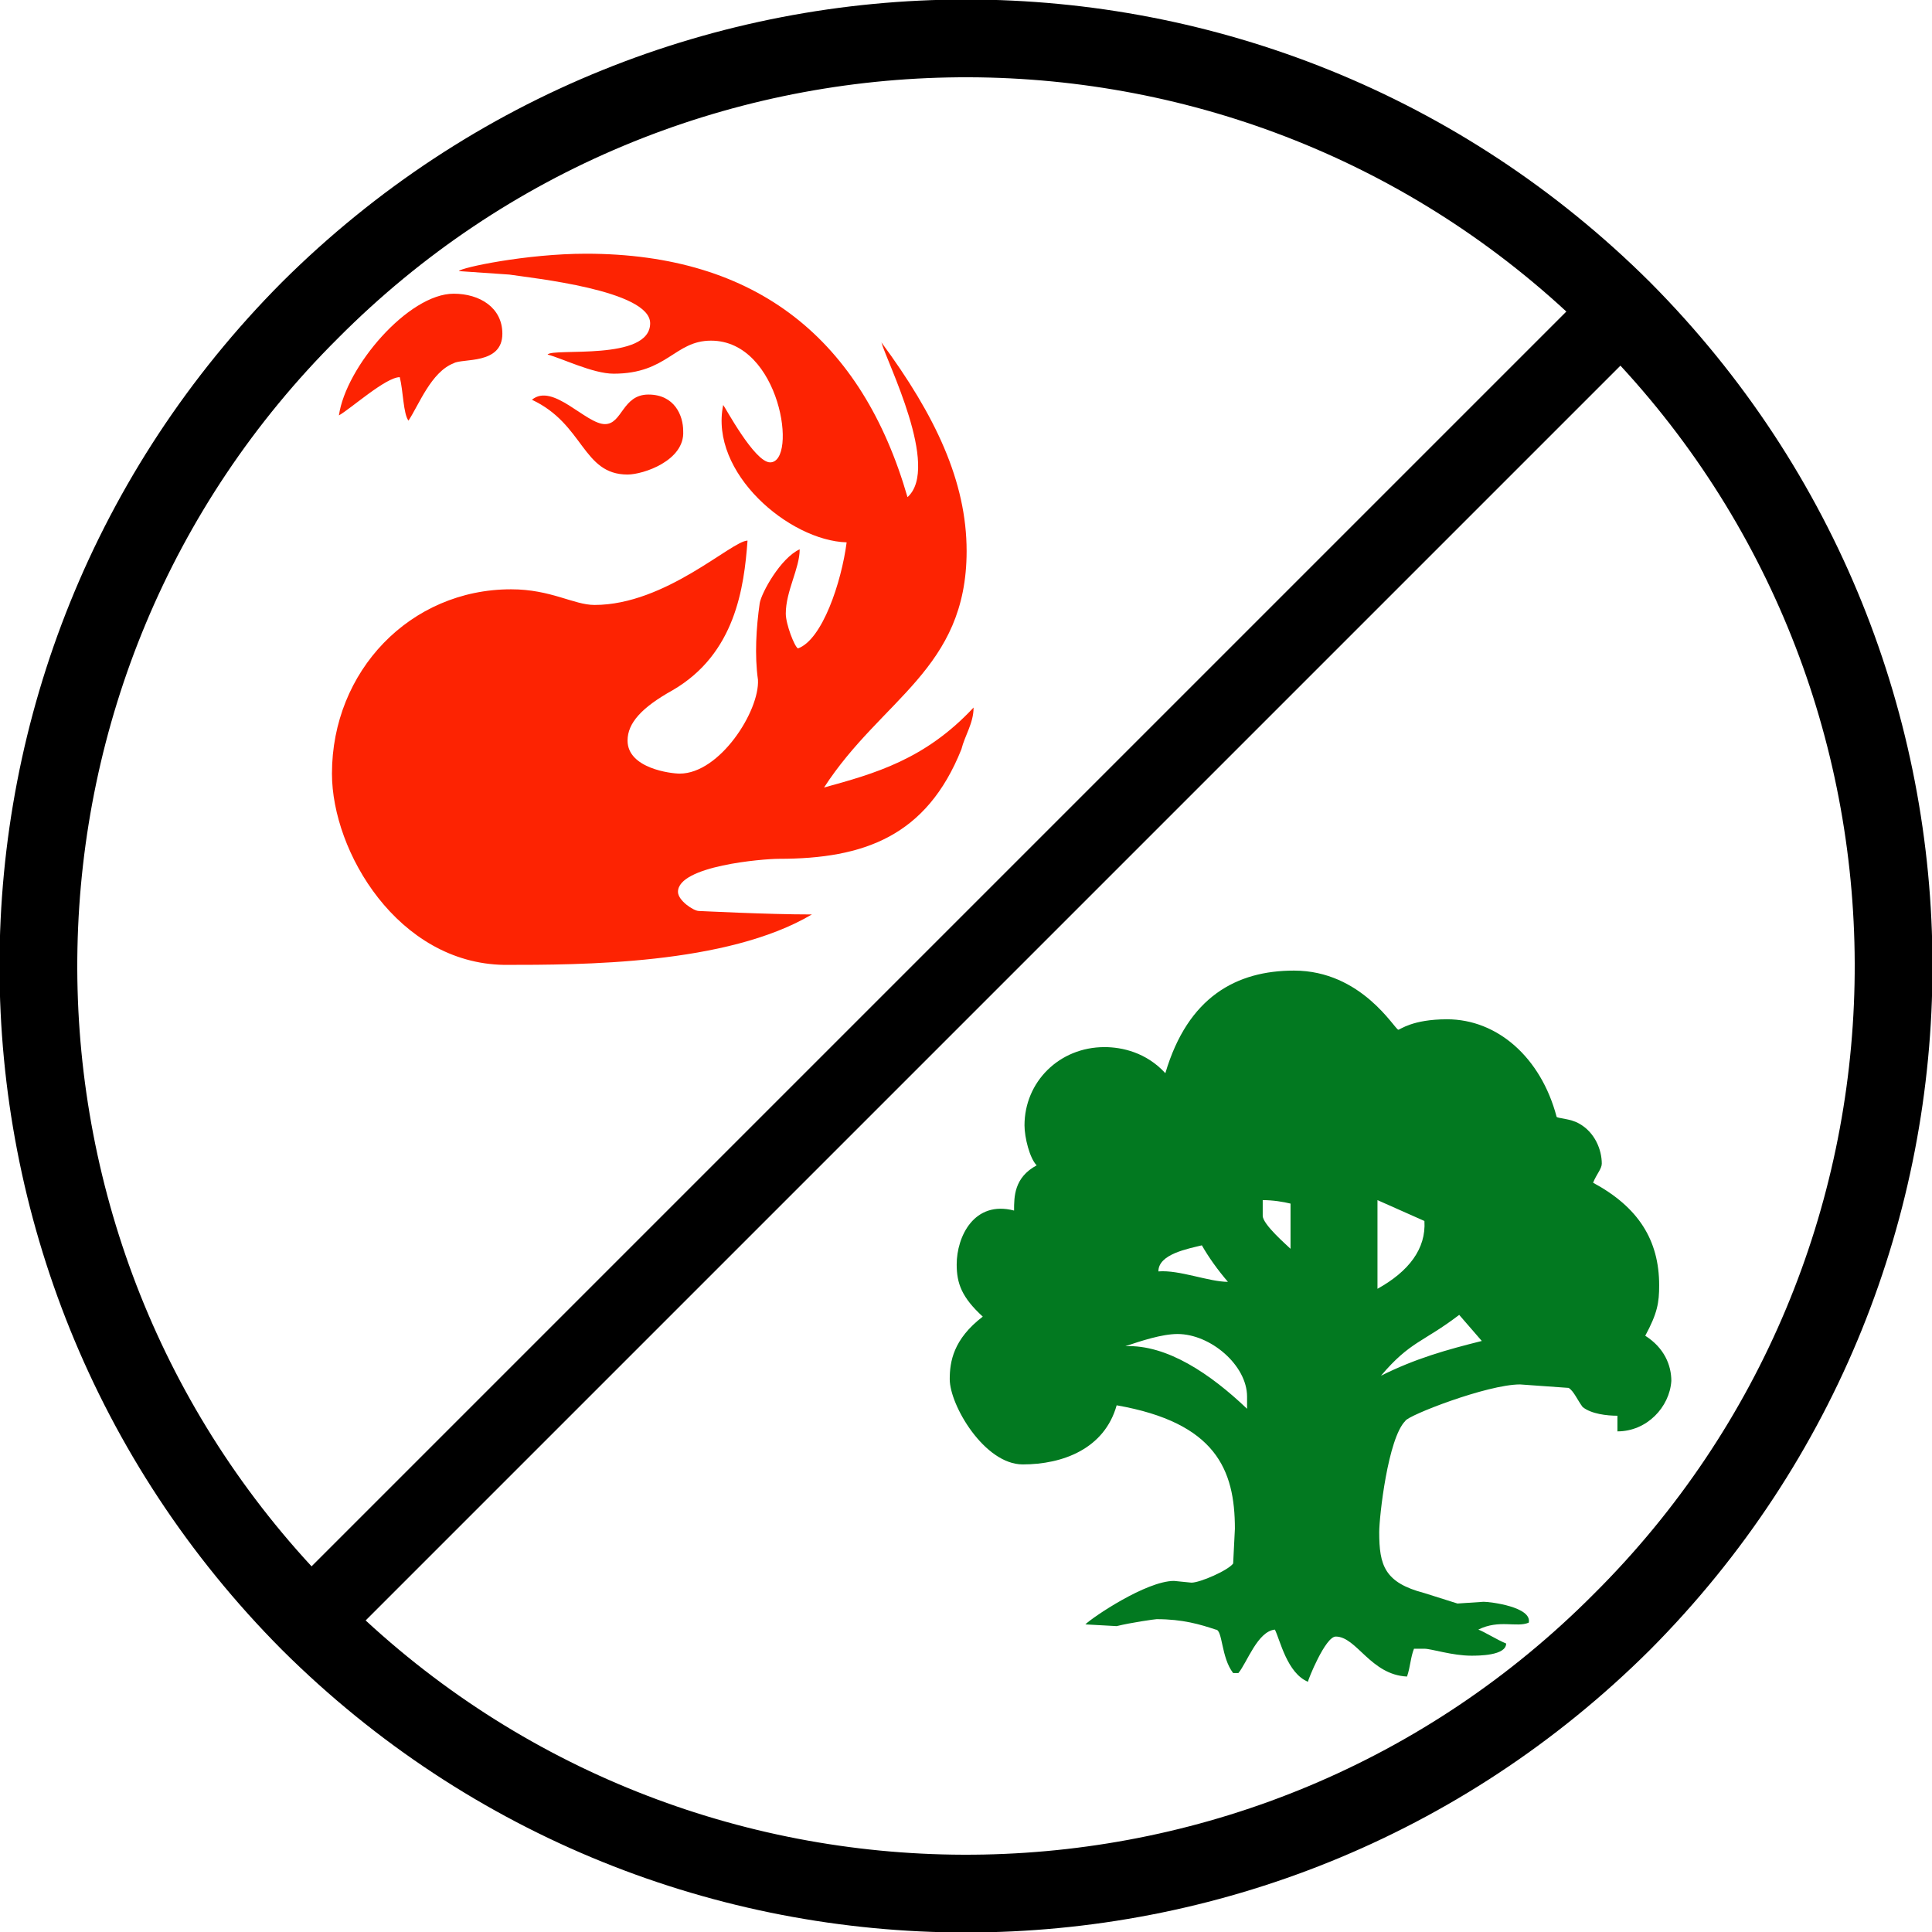 <?xml version='1.0' encoding='ASCII' standalone='yes'?>
<svg xmlns="http://www.w3.org/2000/svg" xmlns:xlink="http://www.w3.org/1999/xlink" version="1.1" viewBox="0 0 100 100">
  <g>
    <g>
      <path d="M14.6,85.4c19.6,19.5,51.2,19.5,70.8,0c19.5-19.6,19.5-51.2,0-70.8c-19.6-19.5-51.2-19.5-70.8,0c-19.5,19.6-19.5,51.2,0,70.8ZM81.074,16.126l-64.948,64.948c-16.614-17.992-16.156-46.142,1.374-63.574c17.432-17.53,45.582-17.988,63.574-1.374ZM18.926,83.874l64.948-64.948c16.614,17.992,16.156,46.142-1.374,63.574c-17.432,17.53-45.582,17.988-63.574,1.374Z"/>
    </g>
    <g transform="translate(32.32, 32.32) scale(0.9) translate(-32.32, -32.32)">
      <path d="M41.2,45.8c-0.9,0-5.8,0.4-5.8,1.9c0,0.5,0.9,1.1,1.2,1.1c0.1,0,3.9,0.2,6.5,0.2c-4.9,2.9-13.3,2.9-17.7,2.9c-6.1-0.1-9.9-6.5-9.9-11c0-5.9,4.5-10.6,10.3-10.6c2.3,0,3.6,0.9,4.8,0.9c4.1,0,7.9-3.7,8.8-3.7c-0.2,2.7-0.7,6.5-4.3,8.6c-1.8,1-2.6,1.9-2.6,2.9c0,1.6,2.5,1.9,3,1.9c2.3,0,4.6-3.6,4.5-5.4c-0.2-1.4-0.1-3,0.1-4.4c0.1-0.6,1.2-2.6,2.3-3.1c0,1.1-0.8,2.4-0.8,3.7c0,0.6,0.5,1.9,0.7,2c1.4-0.5,2.5-3.8,2.8-6.1c-3.3-0.1-7.9-4-7.1-7.9c0.1,0.1,1.8,3.3,2.7,3.3c1.6,0,0.6-7-3.4-7c-2.1,0-2.5,1.9-5.6,1.9c-1.2,0-3-0.9-3.8-1.1c0.3-0.4,5.9,0.4,5.9-1.8c0-1.9-6.8-2.6-8.1-2.8l-2.9-0.2c0.1-0.2,3.9-1,7.3-1c9.9,0,15.9,5,18.5,14c1.9-1.7-1.2-7.8-1.5-8.9c3.1,4.2,4.9,8,4.9,12c0,6.8-4.9,8.5-8.2,13.6c2.9-0.8,5.8-1.6,8.6-4.6c0,0.9-0.5,1.6-0.7,2.4c-2,5-5.6,6.3-10.5,6.3ZM22.5,17.3c-1.3,0.5-2,2.4-2.6,3.3c-0.3-0.4-0.3-1.7-0.5-2.5c-0.8,0-2.8,1.8-3.5,2.2c0.4-2.8,4-7,6.6-7c1.5,0,2.8,0.8,2.8,2.3c0,1.8-2.3,1.4-2.8,1.7ZM32.5,23.7c-2.6,0-2.5-2.9-5.5-4.3c1.2-1,3.1,1.4,4.2,1.4c1,0,1-1.7,2.5-1.7s2,1.2,2,2.1c0.1,1.7-2.3,2.5-3.2,2.5Z" fill="#FD2302"/>
    </g>
    <g transform="translate(67.68, 67.68) scale(0.9) translate(-67.68, -67.68)">
      <path d="M85.5,73.9c-0.6,0-1.5-0.1-2-0.5c-0.3-0.4-0.5-0.9-0.8-1.1l-2.8-0.2c-1.9,0-6.5,1.8-6.6,2.1c-1,1-1.5,5.5-1.5,6.4c0,1.9,0.3,2.9,2.6,3.5l1.9,0.6l1.5-0.1c0.4,0,2.8,0.3,2.6,1.2c-0.7,0.3-1.7-0.2-2.9,0.4c0.3,0.1,1.1,0.6,1.6,0.8c0,0.7-1.6,0.7-2,0.7c-1.1,0-2.3-0.4-2.7-0.4h-0.6c-0.2,0.5-0.2,1-0.4,1.6c-2.1-0.1-2.9-2.3-4.1-2.3c-0.6,0-1.6,2.5-1.6,2.6c-1.2-0.5-1.6-2.4-1.9-3c-1,0.1-1.6,1.9-2.1,2.5h-0.3c-0.7-0.9-0.6-2.5-1-2.5c-0.9-0.3-1.9-0.6-3.4-0.6c-0.1,0-1.5,0.2-2.3,0.4l-1.8-0.1c0.4-0.4,3.5-2.5,5.1-2.5l1,0.1c0.5,0,2.1-0.7,2.4-1.1l0.1-2c0-3.4-1.1-6.1-6.8-7.1c-0.7,2.5-3.1,3.4-5.4,3.4c-2.2,0-4.2-3.4-4.2-4.9c0-1,0.2-2.3,1.9-3.6c-1.2-1.1-1.5-1.9-1.5-3c0-1.6,1-3.7,3.3-3.1c0-0.8,0-1.9,1.3-2.6c-0.4-0.4-0.7-1.6-0.7-2.3c0-2.5,2-4.5,4.6-4.5c1,0,2.4,0.3,3.5,1.5c1.3-4.4,4.1-5.9,7.4-5.9c3.9,0,5.8,3.4,6,3.4c0.1,0,0.8-0.6,2.8-0.6c2.9,0,5.4,2.2,6.3,5.6c0,0.1,0.8,0.1,1.3,0.4c0.9,0.5,1.3,1.5,1.3,2.3c0,0.3-0.3,0.6-0.5,1.1c2.6,1.4,3.8,3.3,3.8,5.9c0,1-0.1,1.6-0.8,2.9c1.1,0.7,1.5,1.7,1.5,2.6c-0.1,1.5-1.4,2.9-3.1,2.9ZM64.2,73.5v-0.7c0-1.8-2.1-3.6-4-3.6c-0.9,0-2.1,0.4-3,0.7c2.4-0.1,4.9,1.6,7,3.6ZM61.6,64.1c-0.8,0.2-2.5,0.5-2.5,1.5c1.2-0.1,2.9,0.6,4,0.6c-0.6-0.7-1.1-1.4-1.5-2.1ZM66.7,64.3v-2.6c-0.4-0.1-1-0.2-1.6-0.2v0.9c0,0.5,1.4,1.7,1.6,1.9ZM74.4,62.7l-2.7-1.2v5.1c1.8-1,2.8-2.3,2.7-3.9ZM77.7,69.6l-1.3-1.5c-2.1,1.6-2.8,1.5-4.5,3.5c2-1,3.8-1.5,5.8-2Z" fill="#027920"/>
    </g>
  </g>
</svg>
